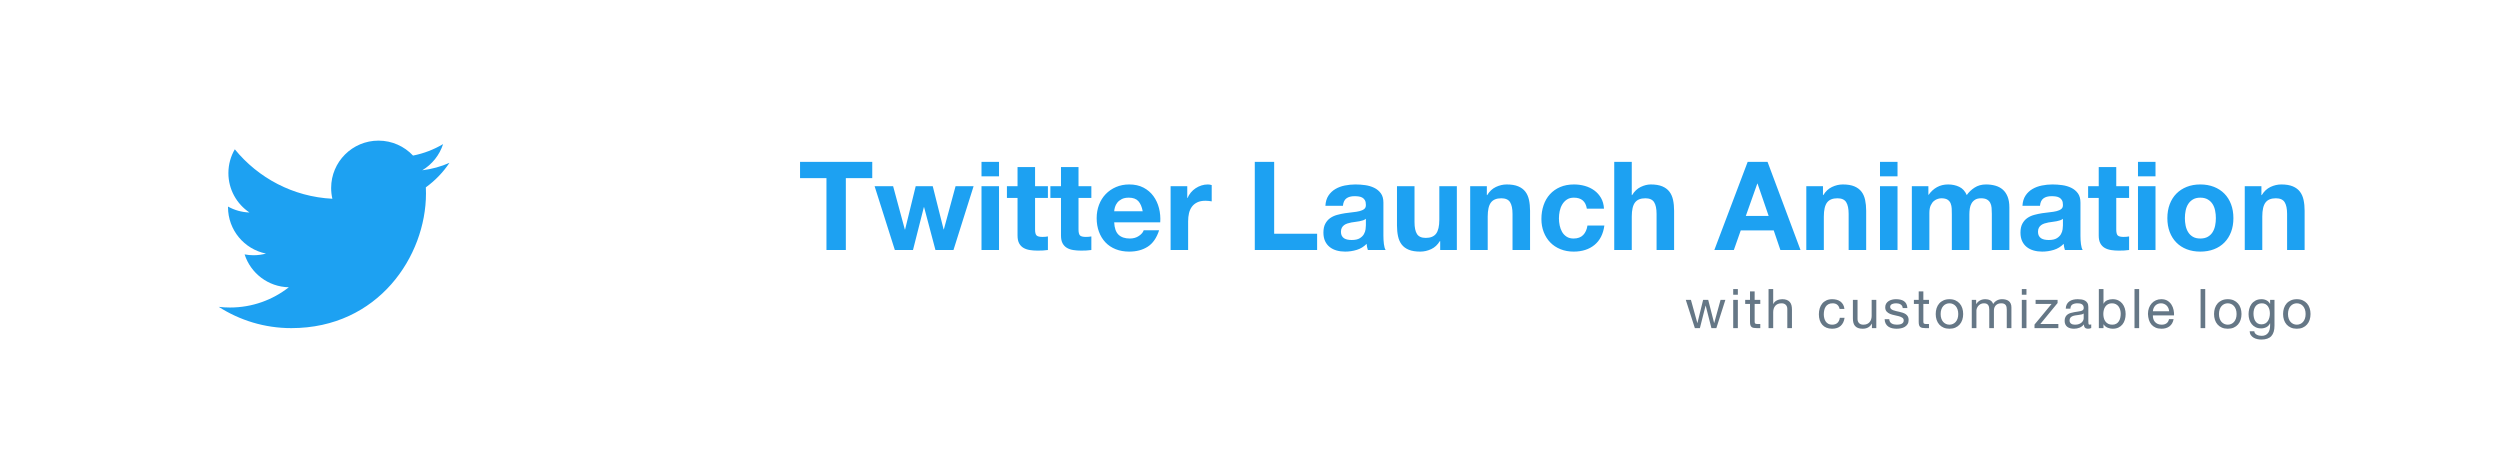 <?xml version="1.0" encoding="UTF-8"?>
<svg width="1600px" height="300px" viewBox="0 0 1600 300" version="1.1" xmlns="http://www.w3.org/2000/svg" xmlns:xlink="http://www.w3.org/1999/xlink" style="background: #FFFFFF;">
    <!-- Generator: Sketch 42 (36781) - http://www.bohemiancoding.com/sketch -->
    <title>twitter-launch-animation_baner - outline</title>
    <desc>Created with Sketch.</desc>
    <defs></defs>
    <g id="Page-1" stroke="none" stroke-width="1" fill="none" fill-rule="evenodd">
        <g id="twitter-launch-animation_baner---outline">
            <g id="Group-4" transform="translate(512, 103)">
                <g id="Group-3">
                    <path d="M586.465,107 L592.24,88.905 L589.16,88.905 L585.1,103.71 L585.03,103.71 L581.25,88.905 L577.995,88.905 L574.355,103.71 L574.285,103.71 L570.19,88.905 L566.9,88.905 L572.71,107 L575.93,107 L579.57,92.615 L579.64,92.615 L583.315,107 L586.465,107 Z M600.225,85.65 L600.225,82.01 L597.25,82.01 L597.25,85.65 L600.225,85.65 Z M597.25,88.905 L597.25,107 L600.225,107 L600.225,88.905 L597.25,88.905 Z M610.975,88.905 L610.975,83.48 L608,83.48 L608,88.905 L604.92,88.905 L604.92,91.53 L608,91.53 L608,103.045 C608,103.885 608.082,104.562 608.245,105.075 C608.408,105.588 608.659,105.985 608.997,106.265 C609.336,106.545 609.779,106.737 610.327,106.843 C610.876,106.948 611.535,107 612.305,107 L614.58,107 L614.58,104.375 L613.215,104.375 C612.748,104.375 612.369,104.358 612.077,104.323 C611.786,104.287 611.558,104.212 611.395,104.095 C611.232,103.978 611.121,103.815 611.062,103.605 C611.004,103.395 610.975,103.115 610.975,102.765 L610.975,91.53 L614.58,91.53 L614.58,88.905 L610.975,88.905 Z M619.87,82.01 L619.87,107 L622.845,107 L622.845,96.78 C622.845,95.963 622.956,95.211 623.178,94.522 C623.399,93.834 623.732,93.233 624.175,92.72 C624.618,92.207 625.172,91.81 625.837,91.53 C626.503,91.25 627.29,91.11 628.2,91.11 C629.343,91.11 630.242,91.437 630.895,92.09 C631.548,92.743 631.875,93.63 631.875,94.75 L631.875,107 L634.85,107 L634.85,95.1 C634.85,94.12 634.751,93.228 634.553,92.422 C634.354,91.617 634.01,90.923 633.52,90.34 C633.03,89.757 632.388,89.302 631.595,88.975 C630.802,88.648 629.81,88.485 628.62,88.485 C628.083,88.485 627.529,88.543 626.957,88.66 C626.386,88.777 625.838,88.957 625.312,89.203 C624.787,89.448 624.315,89.762 623.895,90.147 C623.475,90.533 623.148,91.005 622.915,91.565 L622.845,91.565 L622.845,82.01 L619.87,82.01 Z M665.345,94.715 L668.425,94.715 C668.308,93.642 668.028,92.714 667.585,91.933 C667.142,91.151 666.576,90.503 665.888,89.99 C665.199,89.477 664.406,89.098 663.508,88.853 C662.609,88.607 661.647,88.485 660.62,88.485 C659.197,88.485 657.948,88.736 656.875,89.237 C655.802,89.739 654.909,90.427 654.197,91.302 C653.486,92.178 652.955,93.204 652.605,94.382 C652.255,95.561 652.08,96.827 652.08,98.18 C652.08,99.533 652.261,100.776 652.622,101.907 C652.984,103.039 653.521,104.013 654.232,104.83 C654.944,105.647 655.831,106.277 656.893,106.72 C657.954,107.163 659.173,107.385 660.55,107.385 C662.86,107.385 664.686,106.778 666.028,105.565 C667.369,104.352 668.203,102.625 668.53,100.385 L665.485,100.385 C665.298,101.785 664.791,102.87 663.962,103.64 C663.134,104.41 661.985,104.795 660.515,104.795 C659.582,104.795 658.777,104.608 658.1,104.235 C657.423,103.862 656.875,103.366 656.455,102.748 C656.035,102.129 655.726,101.423 655.528,100.63 C655.329,99.837 655.23,99.02 655.23,98.18 C655.23,97.27 655.323,96.389 655.51,95.537 C655.697,94.686 656.006,93.933 656.438,93.28 C656.869,92.627 657.447,92.102 658.17,91.705 C658.893,91.308 659.792,91.11 660.865,91.11 C662.125,91.11 663.128,91.425 663.875,92.055 C664.622,92.685 665.112,93.572 665.345,94.715 Z M688.835,107 L688.835,88.905 L685.86,88.905 L685.86,99.125 C685.86,99.942 685.749,100.694 685.528,101.382 C685.306,102.071 684.973,102.672 684.53,103.185 C684.087,103.698 683.533,104.095 682.867,104.375 C682.202,104.655 681.415,104.795 680.505,104.795 C679.362,104.795 678.463,104.468 677.81,103.815 C677.157,103.162 676.83,102.275 676.83,101.155 L676.83,88.905 L673.855,88.905 L673.855,100.805 C673.855,101.785 673.954,102.677 674.153,103.483 C674.351,104.288 674.695,104.982 675.185,105.565 C675.675,106.148 676.317,106.597 677.11,106.912 C677.903,107.228 678.895,107.385 680.085,107.385 C681.415,107.385 682.57,107.123 683.55,106.597 C684.53,106.072 685.335,105.25 685.965,104.13 L686.035,104.13 L686.035,107 L688.835,107 Z M697.135,101.295 L694.16,101.295 C694.207,102.415 694.44,103.366 694.86,104.147 C695.28,104.929 695.84,105.559 696.54,106.037 C697.24,106.516 698.045,106.86 698.955,107.07 C699.865,107.28 700.822,107.385 701.825,107.385 C702.735,107.385 703.651,107.298 704.572,107.123 C705.494,106.947 706.322,106.638 707.058,106.195 C707.793,105.752 708.387,105.168 708.842,104.445 C709.298,103.722 709.525,102.812 709.525,101.715 C709.525,100.852 709.356,100.128 709.018,99.545 C708.679,98.962 708.236,98.478 707.688,98.093 C707.139,97.707 706.509,97.398 705.798,97.165 C705.086,96.932 704.357,96.733 703.61,96.57 C702.91,96.407 702.21,96.249 701.51,96.097 C700.81,95.946 700.18,95.759 699.62,95.537 C699.06,95.316 698.599,95.036 698.237,94.698 C697.876,94.359 697.695,93.933 697.695,93.42 C697.695,92.953 697.812,92.574 698.045,92.282 C698.278,91.991 698.582,91.758 698.955,91.582 C699.328,91.407 699.742,91.285 700.197,91.215 C700.653,91.145 701.102,91.11 701.545,91.11 C702.035,91.11 702.519,91.162 702.997,91.267 C703.476,91.373 703.913,91.542 704.31,91.775 C704.707,92.008 705.033,92.317 705.29,92.703 C705.547,93.088 705.698,93.572 705.745,94.155 L708.72,94.155 C708.65,93.058 708.417,92.143 708.02,91.407 C707.623,90.672 707.093,90.089 706.428,89.657 C705.762,89.226 704.998,88.923 704.135,88.748 C703.272,88.572 702.327,88.485 701.3,88.485 C700.507,88.485 699.708,88.584 698.903,88.782 C698.097,88.981 697.374,89.284 696.732,89.692 C696.091,90.101 695.566,90.632 695.158,91.285 C694.749,91.938 694.545,92.72 694.545,93.63 C694.545,94.797 694.837,95.707 695.42,96.36 C696.003,97.013 696.732,97.521 697.607,97.882 C698.483,98.244 699.433,98.524 700.46,98.722 C701.487,98.921 702.437,99.142 703.312,99.388 C704.188,99.633 704.917,99.953 705.5,100.35 C706.083,100.747 706.375,101.33 706.375,102.1 C706.375,102.66 706.235,103.121 705.955,103.483 C705.675,103.844 705.319,104.118 704.888,104.305 C704.456,104.492 703.983,104.62 703.47,104.69 C702.957,104.76 702.467,104.795 702,104.795 C701.393,104.795 700.804,104.737 700.232,104.62 C699.661,104.503 699.148,104.311 698.692,104.043 C698.237,103.774 697.87,103.413 697.59,102.957 C697.31,102.502 697.158,101.948 697.135,101.295 Z M718.945,88.905 L718.945,83.48 L715.97,83.48 L715.97,88.905 L712.89,88.905 L712.89,91.53 L715.97,91.53 L715.97,103.045 C715.97,103.885 716.052,104.562 716.215,105.075 C716.378,105.588 716.629,105.985 716.967,106.265 C717.306,106.545 717.749,106.737 718.298,106.843 C718.846,106.948 719.505,107 720.275,107 L722.55,107 L722.55,104.375 L721.185,104.375 C720.718,104.375 720.339,104.358 720.048,104.323 C719.756,104.287 719.528,104.212 719.365,104.095 C719.202,103.978 719.091,103.815 719.033,103.605 C718.974,103.395 718.945,103.115 718.945,102.765 L718.945,91.53 L722.55,91.53 L722.55,88.905 L718.945,88.905 Z M730.01,97.97 C730.01,99.067 730.156,100.041 730.447,100.892 C730.739,101.744 731.142,102.456 731.655,103.028 C732.168,103.599 732.769,104.037 733.457,104.34 C734.146,104.643 734.875,104.795 735.645,104.795 C736.415,104.795 737.144,104.643 737.832,104.34 C738.521,104.037 739.122,103.599 739.635,103.028 C740.148,102.456 740.551,101.744 740.842,100.892 C741.134,100.041 741.28,99.067 741.28,97.97 C741.28,96.873 741.134,95.899 740.842,95.047 C740.551,94.196 740.148,93.478 739.635,92.895 C739.122,92.312 738.521,91.868 737.832,91.565 C737.144,91.262 736.415,91.11 735.645,91.11 C734.875,91.11 734.146,91.262 733.457,91.565 C732.769,91.868 732.168,92.312 731.655,92.895 C731.142,93.478 730.739,94.196 730.447,95.047 C730.156,95.899 730.01,96.873 730.01,97.97 Z M726.86,97.97 C726.86,96.64 727.047,95.398 727.42,94.243 C727.793,93.087 728.353,92.084 729.1,91.233 C729.847,90.381 730.768,89.71 731.865,89.22 C732.962,88.73 734.222,88.485 735.645,88.485 C737.092,88.485 738.357,88.73 739.442,89.22 C740.528,89.71 741.443,90.381 742.19,91.233 C742.937,92.084 743.497,93.087 743.87,94.243 C744.243,95.398 744.43,96.64 744.43,97.97 C744.43,99.3 744.243,100.537 743.87,101.68 C743.497,102.823 742.937,103.821 742.19,104.672 C741.443,105.524 740.528,106.189 739.442,106.668 C738.357,107.146 737.092,107.385 735.645,107.385 C734.222,107.385 732.962,107.146 731.865,106.668 C730.768,106.189 729.847,105.524 729.1,104.672 C728.353,103.821 727.793,102.823 727.42,101.68 C727.047,100.537 726.86,99.3 726.86,97.97 Z M749.93,88.905 L749.93,107 L752.905,107 L752.905,95.73 C752.905,95.38 752.992,94.943 753.168,94.418 C753.343,93.892 753.622,93.385 754.008,92.895 C754.393,92.405 754.894,91.985 755.513,91.635 C756.131,91.285 756.872,91.11 757.735,91.11 C758.412,91.11 758.966,91.209 759.398,91.407 C759.829,91.606 760.173,91.886 760.43,92.248 C760.687,92.609 760.867,93.035 760.972,93.525 C761.078,94.015 761.13,94.552 761.13,95.135 L761.13,107 L764.105,107 L764.105,95.73 C764.105,94.33 764.525,93.21 765.365,92.37 C766.205,91.53 767.36,91.11 768.83,91.11 C769.553,91.11 770.142,91.215 770.597,91.425 C771.053,91.635 771.408,91.921 771.665,92.282 C771.922,92.644 772.097,93.07 772.19,93.56 C772.283,94.05 772.33,94.575 772.33,95.135 L772.33,107 L775.305,107 L775.305,93.735 C775.305,92.802 775.159,92.003 774.867,91.338 C774.576,90.672 774.168,90.13 773.643,89.71 C773.117,89.29 772.488,88.981 771.753,88.782 C771.017,88.584 770.195,88.485 769.285,88.485 C768.095,88.485 767.004,88.753 766.013,89.29 C765.021,89.827 764.222,90.585 763.615,91.565 C763.242,90.445 762.6,89.652 761.69,89.185 C760.78,88.718 759.765,88.485 758.645,88.485 C756.102,88.485 754.153,89.512 752.8,91.565 L752.73,91.565 L752.73,88.905 L749.93,88.905 Z M784.935,85.65 L784.935,82.01 L781.96,82.01 L781.96,85.65 L784.935,85.65 Z M781.96,88.905 L781.96,107 L784.935,107 L784.935,88.905 L781.96,88.905 Z M790.085,104.725 L790.085,107 L805.345,107 L805.345,104.375 L793.795,104.375 L804.855,90.935 L804.855,88.905 L790.785,88.905 L790.785,91.53 L801.005,91.53 L790.085,104.725 Z M826.385,106.93 C825.872,107.233 825.16,107.385 824.25,107.385 C823.48,107.385 822.868,107.169 822.413,106.737 C821.957,106.306 821.73,105.6 821.73,104.62 C820.913,105.6 819.963,106.306 818.878,106.737 C817.792,107.169 816.62,107.385 815.36,107.385 C814.543,107.385 813.768,107.292 813.033,107.105 C812.297,106.918 811.662,106.627 811.125,106.23 C810.588,105.833 810.163,105.314 809.847,104.672 C809.532,104.031 809.375,103.255 809.375,102.345 C809.375,101.318 809.55,100.478 809.9,99.825 C810.25,99.172 810.711,98.641 811.283,98.233 C811.854,97.824 812.507,97.515 813.242,97.305 C813.978,97.095 814.73,96.92 815.5,96.78 C816.317,96.617 817.092,96.494 817.827,96.412 C818.563,96.331 819.21,96.214 819.77,96.062 C820.33,95.911 820.773,95.689 821.1,95.397 C821.427,95.106 821.59,94.68 821.59,94.12 C821.59,93.467 821.468,92.942 821.222,92.545 C820.977,92.148 820.663,91.845 820.278,91.635 C819.892,91.425 819.461,91.285 818.982,91.215 C818.504,91.145 818.032,91.11 817.565,91.11 C816.305,91.11 815.255,91.349 814.415,91.828 C813.575,92.306 813.12,93.21 813.05,94.54 L810.075,94.54 C810.122,93.42 810.355,92.475 810.775,91.705 C811.195,90.935 811.755,90.311 812.455,89.832 C813.155,89.354 813.954,89.01 814.852,88.8 C815.751,88.59 816.713,88.485 817.74,88.485 C818.557,88.485 819.367,88.543 820.173,88.66 C820.978,88.777 821.707,89.016 822.36,89.377 C823.013,89.739 823.538,90.247 823.935,90.9 C824.332,91.553 824.53,92.405 824.53,93.455 L824.53,102.765 C824.53,103.465 824.571,103.978 824.653,104.305 C824.734,104.632 825.008,104.795 825.475,104.795 C825.732,104.795 826.035,104.737 826.385,104.62 L826.385,106.93 Z M821.555,97.655 C821.182,97.935 820.692,98.139 820.085,98.267 C819.478,98.396 818.843,98.501 818.178,98.582 C817.512,98.664 816.842,98.757 816.165,98.862 C815.488,98.968 814.882,99.137 814.345,99.37 C813.808,99.603 813.371,99.936 813.033,100.368 C812.694,100.799 812.525,101.388 812.525,102.135 C812.525,102.625 812.624,103.039 812.822,103.377 C813.021,103.716 813.277,103.99 813.592,104.2 C813.908,104.41 814.275,104.562 814.695,104.655 C815.115,104.748 815.558,104.795 816.025,104.795 C817.005,104.795 817.845,104.661 818.545,104.392 C819.245,104.124 819.817,103.786 820.26,103.377 C820.703,102.969 821.03,102.526 821.24,102.047 C821.45,101.569 821.555,101.12 821.555,100.7 L821.555,97.655 Z M831.255,82.01 L834.23,82.01 L834.23,91.355 L834.3,91.355 C834.79,90.352 835.56,89.623 836.61,89.168 C837.66,88.712 838.815,88.485 840.075,88.485 C841.475,88.485 842.694,88.742 843.732,89.255 C844.771,89.768 845.634,90.462 846.322,91.338 C847.011,92.213 847.53,93.222 847.88,94.365 C848.23,95.508 848.405,96.722 848.405,98.005 C848.405,99.288 848.236,100.502 847.898,101.645 C847.559,102.788 847.046,103.786 846.357,104.638 C845.669,105.489 844.806,106.16 843.768,106.65 C842.729,107.14 841.522,107.385 840.145,107.385 C839.702,107.385 839.206,107.338 838.658,107.245 C838.109,107.152 837.567,107 837.03,106.79 C836.493,106.58 835.986,106.294 835.508,105.933 C835.029,105.571 834.627,105.122 834.3,104.585 L834.23,104.585 L834.23,107 L831.255,107 L831.255,82.01 Z M845.255,97.795 C845.255,96.955 845.144,96.133 844.923,95.328 C844.701,94.522 844.363,93.805 843.908,93.175 C843.452,92.545 842.869,92.043 842.158,91.67 C841.446,91.297 840.612,91.11 839.655,91.11 C838.652,91.11 837.8,91.308 837.1,91.705 C836.4,92.102 835.828,92.621 835.385,93.263 C834.942,93.904 834.621,94.633 834.423,95.45 C834.224,96.267 834.125,97.095 834.125,97.935 C834.125,98.822 834.23,99.679 834.44,100.507 C834.65,101.336 834.982,102.065 835.438,102.695 C835.893,103.325 836.482,103.832 837.205,104.218 C837.928,104.603 838.803,104.795 839.83,104.795 C840.857,104.795 841.714,104.597 842.403,104.2 C843.091,103.803 843.645,103.278 844.065,102.625 C844.485,101.972 844.788,101.225 844.975,100.385 C845.162,99.545 845.255,98.682 845.255,97.795 Z M854.08,82.01 L854.08,107 L857.055,107 L857.055,82.01 L854.08,82.01 Z M876.24,96.22 C876.193,95.52 876.036,94.855 875.768,94.225 C875.499,93.595 875.138,93.053 874.683,92.597 C874.227,92.142 873.691,91.781 873.072,91.513 C872.454,91.244 871.772,91.11 871.025,91.11 C870.255,91.11 869.561,91.244 868.942,91.513 C868.324,91.781 867.793,92.148 867.35,92.615 C866.907,93.082 866.557,93.624 866.3,94.243 C866.043,94.861 865.892,95.52 865.845,96.22 L876.24,96.22 Z M879.11,101.26 C878.713,103.29 877.838,104.818 876.485,105.845 C875.132,106.872 873.428,107.385 871.375,107.385 C869.928,107.385 868.674,107.152 867.612,106.685 C866.551,106.218 865.658,105.565 864.935,104.725 C864.212,103.885 863.669,102.882 863.308,101.715 C862.946,100.548 862.742,99.277 862.695,97.9 C862.695,96.523 862.905,95.263 863.325,94.12 C863.745,92.977 864.334,91.985 865.092,91.145 C865.851,90.305 866.749,89.652 867.788,89.185 C868.826,88.718 869.963,88.485 871.2,88.485 C872.81,88.485 874.146,88.817 875.207,89.483 C876.269,90.148 877.121,90.993 877.763,92.02 C878.404,93.047 878.847,94.167 879.092,95.38 C879.338,96.593 879.437,97.748 879.39,98.845 L865.845,98.845 C865.822,99.638 865.915,100.391 866.125,101.103 C866.335,101.814 866.673,102.444 867.14,102.993 C867.607,103.541 868.202,103.978 868.925,104.305 C869.648,104.632 870.5,104.795 871.48,104.795 C872.74,104.795 873.772,104.503 874.577,103.92 C875.383,103.337 875.913,102.45 876.17,101.26 L879.11,101.26 Z M896.375,82.01 L896.375,107 L899.35,107 L899.35,82.01 L896.375,82.01 Z M908.14,97.97 C908.14,99.067 908.286,100.041 908.577,100.892 C908.869,101.744 909.272,102.456 909.785,103.028 C910.298,103.599 910.899,104.037 911.587,104.34 C912.276,104.643 913.005,104.795 913.775,104.795 C914.545,104.795 915.274,104.643 915.962,104.34 C916.651,104.037 917.252,103.599 917.765,103.028 C918.278,102.456 918.681,101.744 918.972,100.892 C919.264,100.041 919.41,99.067 919.41,97.97 C919.41,96.873 919.264,95.899 918.972,95.047 C918.681,94.196 918.278,93.478 917.765,92.895 C917.252,92.312 916.651,91.868 915.962,91.565 C915.274,91.262 914.545,91.11 913.775,91.11 C913.005,91.11 912.276,91.262 911.587,91.565 C910.899,91.868 910.298,92.312 909.785,92.895 C909.272,93.478 908.869,94.196 908.577,95.047 C908.286,95.899 908.14,96.873 908.14,97.97 Z M904.99,97.97 C904.99,96.64 905.177,95.398 905.55,94.243 C905.923,93.087 906.483,92.084 907.23,91.233 C907.977,90.381 908.898,89.71 909.995,89.22 C911.092,88.73 912.352,88.485 913.775,88.485 C915.222,88.485 916.487,88.73 917.572,89.22 C918.658,89.71 919.573,90.381 920.32,91.233 C921.067,92.084 921.627,93.087 922,94.243 C922.373,95.398 922.56,96.64 922.56,97.97 C922.56,99.3 922.373,100.537 922,101.68 C921.627,102.823 921.067,103.821 920.32,104.672 C919.573,105.524 918.658,106.189 917.572,106.668 C916.487,107.146 915.222,107.385 913.775,107.385 C912.352,107.385 911.092,107.146 909.995,106.668 C908.898,106.189 907.977,105.524 907.23,104.672 C906.483,103.821 905.923,102.823 905.55,101.68 C905.177,100.537 904.99,99.3 904.99,97.97 Z M943.67,105.46 C943.67,108.423 942.993,110.64 941.64,112.11 C940.287,113.58 938.163,114.315 935.27,114.315 C934.43,114.315 933.573,114.222 932.697,114.035 C931.822,113.848 931.029,113.545 930.317,113.125 C929.606,112.705 929.017,112.157 928.55,111.48 C928.083,110.803 927.827,109.975 927.78,108.995 L930.755,108.995 C930.778,109.532 930.947,109.987 931.263,110.36 C931.578,110.733 931.962,111.037 932.418,111.27 C932.873,111.503 933.368,111.672 933.905,111.778 C934.442,111.883 934.955,111.935 935.445,111.935 C936.425,111.935 937.253,111.766 937.93,111.427 C938.607,111.089 939.167,110.623 939.61,110.028 C940.053,109.432 940.374,108.715 940.572,107.875 C940.771,107.035 940.87,106.113 940.87,105.11 L940.87,103.92 L940.8,103.92 C940.287,105.04 939.511,105.862 938.472,106.388 C937.434,106.913 936.332,107.175 935.165,107.175 C933.812,107.175 932.633,106.93 931.63,106.44 C930.627,105.95 929.787,105.291 929.11,104.463 C928.433,103.634 927.926,102.666 927.587,101.558 C927.249,100.449 927.08,99.277 927.08,98.04 C927.08,96.967 927.22,95.864 927.5,94.733 C927.78,93.601 928.247,92.574 928.9,91.653 C929.553,90.731 930.417,89.973 931.49,89.377 C932.563,88.782 933.882,88.485 935.445,88.485 C936.588,88.485 937.638,88.736 938.595,89.237 C939.552,89.739 940.298,90.492 940.835,91.495 L940.87,91.495 L940.87,88.905 L943.67,88.905 L943.67,105.46 Z M935.34,104.585 C936.32,104.585 937.154,104.381 937.842,103.972 C938.531,103.564 939.085,103.028 939.505,102.362 C939.925,101.697 940.234,100.945 940.433,100.105 C940.631,99.265 940.73,98.425 940.73,97.585 C940.73,96.792 940.637,96.01 940.45,95.24 C940.263,94.47 939.966,93.776 939.558,93.157 C939.149,92.539 938.618,92.043 937.965,91.67 C937.312,91.297 936.518,91.11 935.585,91.11 C934.628,91.11 933.812,91.291 933.135,91.653 C932.458,92.014 931.904,92.498 931.472,93.105 C931.041,93.712 930.726,94.412 930.528,95.205 C930.329,95.998 930.23,96.827 930.23,97.69 C930.23,98.507 930.312,99.323 930.475,100.14 C930.638,100.957 930.918,101.697 931.315,102.362 C931.712,103.028 932.237,103.564 932.89,103.972 C933.543,104.381 934.36,104.585 935.34,104.585 Z M952.32,97.97 C952.32,99.067 952.466,100.041 952.758,100.892 C953.049,101.744 953.452,102.456 953.965,103.028 C954.478,103.599 955.079,104.037 955.768,104.34 C956.456,104.643 957.185,104.795 957.955,104.795 C958.725,104.795 959.454,104.643 960.143,104.34 C960.831,104.037 961.432,103.599 961.945,103.028 C962.458,102.456 962.861,101.744 963.153,100.892 C963.444,100.041 963.59,99.067 963.59,97.97 C963.59,96.873 963.444,95.899 963.153,95.047 C962.861,94.196 962.458,93.478 961.945,92.895 C961.432,92.312 960.831,91.868 960.143,91.565 C959.454,91.262 958.725,91.11 957.955,91.11 C957.185,91.11 956.456,91.262 955.768,91.565 C955.079,91.868 954.478,92.312 953.965,92.895 C953.452,93.478 953.049,94.196 952.758,95.047 C952.466,95.899 952.32,96.873 952.32,97.97 Z M949.17,97.97 C949.17,96.64 949.357,95.398 949.73,94.243 C950.103,93.087 950.663,92.084 951.41,91.233 C952.157,90.381 953.078,89.71 954.175,89.22 C955.272,88.73 956.532,88.485 957.955,88.485 C959.402,88.485 960.667,88.73 961.753,89.22 C962.838,89.71 963.753,90.381 964.5,91.233 C965.247,92.084 965.807,93.087 966.18,94.243 C966.553,95.398 966.74,96.64 966.74,97.97 C966.74,99.3 966.553,100.537 966.18,101.68 C965.807,102.823 965.247,103.821 964.5,104.672 C963.753,105.524 962.838,106.189 961.753,106.668 C960.667,107.146 959.402,107.385 957.955,107.385 C956.532,107.385 955.272,107.146 954.175,106.668 C953.078,106.189 952.157,105.524 951.41,104.672 C950.663,103.821 950.103,102.823 949.73,101.68 C949.357,100.537 949.17,99.3 949.17,97.97 Z" id="with-customizable-lo" fill="#657786"></path>
                    <path d="M16.933,11.022 L16.933,57 L29.336,57 L29.336,11.022 L46.242,11.022 L46.242,0.594 L0.027,0.594 L0.027,11.022 L16.933,11.022 Z M98.224,57 L111.101,16.157 L99.567,16.157 L92.062,43.807 L91.904,43.807 L84.952,16.157 L74.05,16.157 L67.256,43.886 L67.098,43.886 L59.593,16.157 L47.743,16.157 L60.699,57 L72.312,57 L79.264,29.587 L79.422,29.587 L86.69,57 L98.224,57 Z M127.375,9.837 L127.375,0.594 L116.157,0.594 L116.157,9.837 L127.375,9.837 Z M116.157,16.157 L116.157,57 L127.375,57 L127.375,16.157 L116.157,16.157 Z M150.443,16.157 L150.443,3.912 L139.225,3.912 L139.225,16.157 L132.431,16.157 L132.431,23.662 L139.225,23.662 L139.225,47.757 C139.225,49.811 139.567,51.47 140.252,52.734 C140.937,53.998 141.871,54.972 143.056,55.657 C144.242,56.342 145.611,56.802 147.165,57.039 C148.718,57.277 150.364,57.395 152.102,57.395 C153.208,57.395 154.34,57.369 155.499,57.316 C156.658,57.263 157.711,57.158 158.659,57 L158.659,48.31 C158.132,48.415 157.579,48.494 157,48.547 C156.421,48.6 155.815,48.626 155.183,48.626 C153.287,48.626 152.023,48.31 151.391,47.678 C150.759,47.046 150.443,45.782 150.443,43.886 L150.443,23.662 L158.659,23.662 L158.659,16.157 L150.443,16.157 Z M178.251,16.157 L178.251,3.912 L167.033,3.912 L167.033,16.157 L160.239,16.157 L160.239,23.662 L167.033,23.662 L167.033,47.757 C167.033,49.811 167.375,51.47 168.06,52.734 C168.745,53.998 169.679,54.972 170.864,55.657 C172.05,56.342 173.419,56.802 174.972,57.039 C176.526,57.277 178.172,57.395 179.91,57.395 C181.016,57.395 182.148,57.369 183.307,57.316 C184.466,57.263 185.519,57.158 186.467,57 L186.467,48.31 C185.94,48.415 185.387,48.494 184.808,48.547 C184.229,48.6 183.623,48.626 182.991,48.626 C181.095,48.626 179.831,48.31 179.199,47.678 C178.567,47.046 178.251,45.782 178.251,43.886 L178.251,23.662 L186.467,23.662 L186.467,16.157 L178.251,16.157 Z M219.331,32.194 C218.804,29.35 217.87,27.191 216.526,25.716 C215.183,24.241 213.143,23.504 210.404,23.504 C208.613,23.504 207.126,23.807 205.94,24.413 C204.755,25.018 203.808,25.769 203.096,26.664 C202.385,27.559 201.885,28.507 201.595,29.508 C201.306,30.509 201.135,31.404 201.082,32.194 L219.331,32.194 Z M201.082,39.304 C201.24,42.938 202.162,45.571 203.847,47.204 C205.532,48.837 207.955,49.653 211.115,49.653 C213.38,49.653 215.328,49.087 216.961,47.955 C218.594,46.822 219.594,45.624 219.963,44.36 L229.838,44.36 C228.258,49.258 225.835,52.76 222.57,54.867 C219.305,56.974 215.355,58.027 210.72,58.027 C207.507,58.027 204.611,57.514 202.03,56.486 C199.449,55.459 197.264,53.998 195.473,52.102 C193.682,50.206 192.3,47.941 191.326,45.308 C190.351,42.675 189.864,39.778 189.864,36.618 C189.864,33.563 190.364,30.719 191.365,28.086 C192.366,25.453 193.788,23.175 195.631,21.253 C197.474,19.33 199.673,17.816 202.227,16.71 C204.782,15.604 207.613,15.051 210.72,15.051 C214.196,15.051 217.224,15.722 219.805,17.066 C222.386,18.409 224.505,20.212 226.165,22.477 C227.824,24.742 229.022,27.322 229.759,30.219 C230.496,33.116 230.76,36.144 230.549,39.304 L201.082,39.304 Z M237.185,16.157 L237.185,57 L248.403,57 L248.403,38.593 C248.403,36.75 248.587,35.038 248.956,33.458 C249.325,31.878 249.943,30.496 250.812,29.311 C251.682,28.125 252.827,27.191 254.249,26.506 C255.671,25.821 257.409,25.479 259.463,25.479 C260.148,25.479 260.859,25.518 261.596,25.598 C262.333,25.677 262.965,25.769 263.492,25.874 L263.492,15.446 C262.597,15.183 261.78,15.051 261.043,15.051 C259.621,15.051 258.252,15.262 256.935,15.683 C255.618,16.104 254.381,16.697 253.222,17.46 C252.063,18.224 251.036,19.146 250.141,20.226 C249.246,21.305 248.535,22.477 248.008,23.741 L247.85,23.741 L247.85,16.157 L237.185,16.157 Z M291.063,0.594 L291.063,57 L330.958,57 L330.958,46.572 L303.466,46.572 L303.466,0.594 L291.063,0.594 Z M336.251,28.718 C336.409,26.085 337.067,23.899 338.226,22.161 C339.385,20.423 340.859,19.027 342.65,17.974 C344.441,16.921 346.455,16.17 348.693,15.723 C350.932,15.275 353.183,15.051 355.448,15.051 C357.502,15.051 359.582,15.196 361.689,15.486 C363.796,15.775 365.718,16.341 367.456,17.184 C369.194,18.027 370.616,19.198 371.722,20.7 C372.828,22.201 373.381,24.189 373.381,26.664 L373.381,47.915 C373.381,49.758 373.486,51.523 373.697,53.208 C373.908,54.893 374.276,56.157 374.803,57 L363.427,57 C363.216,56.368 363.045,55.723 362.913,55.065 C362.782,54.406 362.69,53.735 362.637,53.05 C360.846,54.893 358.74,56.184 356.317,56.921 C353.894,57.658 351.419,58.027 348.891,58.027 C346.942,58.027 345.125,57.79 343.44,57.316 C341.755,56.842 340.28,56.105 339.016,55.104 C337.752,54.103 336.765,52.839 336.053,51.312 C335.342,49.785 334.987,47.968 334.987,45.861 C334.987,43.544 335.395,41.635 336.212,40.133 C337.028,38.632 338.081,37.434 339.372,36.539 C340.662,35.644 342.136,34.972 343.796,34.525 C345.455,34.077 347.127,33.721 348.812,33.458 C350.497,33.195 352.156,32.984 353.789,32.826 C355.422,32.668 356.87,32.431 358.134,32.115 C359.398,31.799 360.399,31.338 361.136,30.733 C361.873,30.127 362.216,29.245 362.163,28.086 C362.163,26.875 361.966,25.914 361.57,25.203 C361.175,24.491 360.649,23.939 359.99,23.544 C359.332,23.148 358.569,22.885 357.7,22.753 C356.83,22.622 355.896,22.556 354.895,22.556 C352.683,22.556 350.945,23.03 349.681,23.978 C348.417,24.926 347.68,26.506 347.469,28.718 L336.251,28.718 Z M362.163,37.013 C361.689,37.434 361.097,37.763 360.385,38.001 C359.674,38.238 358.911,38.435 358.094,38.593 C357.278,38.751 356.422,38.883 355.527,38.988 C354.632,39.093 353.736,39.225 352.841,39.383 C351.998,39.541 351.169,39.752 350.353,40.015 C349.536,40.278 348.825,40.634 348.219,41.081 C347.614,41.529 347.127,42.095 346.758,42.78 C346.389,43.465 346.205,44.334 346.205,45.387 C346.205,46.388 346.389,47.23 346.758,47.915 C347.127,48.6 347.627,49.139 348.259,49.535 C348.891,49.93 349.628,50.206 350.471,50.364 C351.314,50.522 352.183,50.601 353.078,50.601 C355.29,50.601 357.002,50.232 358.213,49.495 C359.424,48.758 360.32,47.876 360.899,46.849 C361.478,45.821 361.834,44.781 361.966,43.728 C362.097,42.675 362.163,41.832 362.163,41.2 L362.163,37.013 Z M420.386,57 L420.386,16.157 L409.168,16.157 L409.168,37.566 C409.168,41.727 408.483,44.715 407.114,46.532 C405.745,48.35 403.533,49.258 400.478,49.258 C397.792,49.258 395.922,48.429 394.869,46.77 C393.816,45.11 393.289,42.596 393.289,39.225 L393.289,16.157 L382.071,16.157 L382.071,41.279 C382.071,43.807 382.295,46.111 382.743,48.191 C383.19,50.272 383.967,52.036 385.073,53.484 C386.179,54.933 387.693,56.052 389.615,56.842 C391.538,57.632 394,58.027 397.002,58.027 C399.372,58.027 401.689,57.5 403.954,56.447 C406.219,55.394 408.062,53.682 409.484,51.312 L409.721,51.312 L409.721,57 L420.386,57 Z M428.918,16.157 L428.918,57 L440.136,57 L440.136,35.591 C440.136,31.43 440.821,28.442 442.19,26.625 C443.559,24.807 445.771,23.899 448.826,23.899 C451.512,23.899 453.382,24.728 454.435,26.387 C455.488,28.047 456.015,30.561 456.015,33.932 L456.015,57 L467.233,57 L467.233,31.878 C467.233,29.35 467.009,27.046 466.562,24.965 C466.114,22.885 465.337,21.121 464.231,19.672 C463.125,18.224 461.611,17.092 459.688,16.276 C457.766,15.459 455.304,15.051 452.302,15.051 C449.932,15.051 447.615,15.591 445.35,16.671 C443.085,17.75 441.242,19.475 439.82,21.845 L439.583,21.845 L439.583,16.157 L428.918,16.157 Z M503.573,30.535 L514.554,30.535 C514.396,27.902 513.764,25.624 512.658,23.701 C511.552,21.779 510.117,20.173 508.353,18.883 C506.588,17.592 504.587,16.631 502.349,15.999 C500.11,15.367 497.78,15.051 495.357,15.051 C492.039,15.051 489.09,15.604 486.509,16.71 C483.928,17.816 481.743,19.356 479.952,21.331 C478.161,23.307 476.805,25.65 475.884,28.363 C474.962,31.075 474.501,34.011 474.501,37.171 C474.501,40.226 475.001,43.03 476.002,45.584 C477.003,48.139 478.398,50.338 480.189,52.181 C481.98,54.024 484.152,55.459 486.707,56.486 C489.261,57.514 492.065,58.027 495.12,58.027 C500.545,58.027 504.995,56.605 508.471,53.761 C511.947,50.917 514.054,46.783 514.791,41.358 L503.968,41.358 C503.599,43.886 502.691,45.9 501.243,47.401 C499.794,48.903 497.727,49.653 495.041,49.653 C493.303,49.653 491.828,49.258 490.617,48.468 C489.406,47.678 488.445,46.664 487.733,45.426 C487.022,44.189 486.509,42.806 486.193,41.279 C485.877,39.752 485.719,38.251 485.719,36.776 C485.719,35.249 485.877,33.708 486.193,32.154 C486.509,30.601 487.049,29.179 487.812,27.889 C488.576,26.598 489.564,25.545 490.775,24.729 C491.986,23.912 493.487,23.504 495.278,23.504 C500.071,23.504 502.836,25.848 503.573,30.535 Z M521.111,0.594 L521.111,57 L532.329,57 L532.329,35.591 C532.329,31.43 533.014,28.442 534.383,26.625 C535.752,24.807 537.964,23.899 541.019,23.899 C543.705,23.899 545.575,24.728 546.628,26.387 C547.681,28.047 548.208,30.561 548.208,33.932 L548.208,57 L559.426,57 L559.426,31.878 C559.426,29.35 559.202,27.046 558.755,24.965 C558.307,22.885 557.53,21.121 556.424,19.672 C555.318,18.224 553.804,17.092 551.881,16.276 C549.959,15.459 547.497,15.051 544.495,15.051 C542.388,15.051 540.229,15.591 538.017,16.671 C535.805,17.75 533.988,19.475 532.566,21.845 L532.329,21.845 L532.329,0.594 L521.111,0.594 Z M605.325,35.196 L619.94,35.196 L612.83,14.498 L612.672,14.498 L605.325,35.196 Z M606.51,0.594 L619.229,0.594 L640.322,57 L627.445,57 L623.179,44.439 L602.086,44.439 L597.662,57 L585.18,57 L606.51,0.594 Z M644.035,16.157 L644.035,57 L655.253,57 L655.253,35.591 C655.253,31.43 655.938,28.442 657.307,26.625 C658.676,24.807 660.888,23.899 663.943,23.899 C666.629,23.899 668.499,24.728 669.552,26.387 C670.605,28.047 671.132,30.561 671.132,33.932 L671.132,57 L682.35,57 L682.35,31.878 C682.35,29.35 682.126,27.046 681.678,24.965 C681.231,22.885 680.454,21.121 679.348,19.672 C678.242,18.224 676.728,17.092 674.806,16.276 C672.883,15.459 670.421,15.051 667.419,15.051 C665.049,15.051 662.732,15.591 660.467,16.671 C658.202,17.75 656.359,19.475 654.937,21.845 L654.7,21.845 L654.7,16.157 L644.035,16.157 Z M702.416,9.837 L702.416,0.594 L691.198,0.594 L691.198,9.837 L702.416,9.837 Z M691.198,16.157 L691.198,57 L702.416,57 L702.416,16.157 L691.198,16.157 Z M711.58,16.157 L711.58,57 L722.798,57 L722.798,33.3 C722.798,31.299 723.088,29.679 723.667,28.442 C724.246,27.204 724.944,26.256 725.76,25.598 C726.577,24.939 727.419,24.492 728.288,24.255 C729.158,24.017 729.855,23.899 730.382,23.899 C732.173,23.899 733.529,24.202 734.451,24.808 C735.372,25.413 736.03,26.216 736.426,27.217 C736.821,28.218 737.044,29.31 737.097,30.495 C737.15,31.681 737.176,32.879 737.176,34.09 L737.176,57 L748.394,57 L748.394,34.248 C748.394,32.984 748.486,31.733 748.67,30.495 C748.855,29.258 749.223,28.152 749.777,27.177 C750.33,26.203 751.093,25.413 752.067,24.808 C753.042,24.202 754.319,23.899 755.899,23.899 C757.479,23.899 758.73,24.162 759.652,24.689 C760.573,25.216 761.271,25.927 761.745,26.822 C762.219,27.717 762.509,28.771 762.614,29.982 C762.719,31.193 762.772,32.484 762.772,33.853 L762.772,57 L773.99,57 L773.99,29.666 C773.99,27.033 773.621,24.781 772.884,22.912 C772.147,21.042 771.12,19.528 769.803,18.369 C768.486,17.21 766.906,16.368 765.063,15.841 C763.22,15.314 761.218,15.051 759.059,15.051 C756.215,15.051 753.753,15.736 751.673,17.105 C749.592,18.474 747.946,20.054 746.735,21.845 C745.629,19.317 744.01,17.553 741.876,16.552 C739.743,15.551 737.387,15.051 734.806,15.051 C732.12,15.051 729.737,15.63 727.657,16.789 C725.576,17.948 723.799,19.58 722.324,21.687 L722.166,21.687 L722.166,16.157 L711.58,16.157 Z M782.364,28.718 C782.522,26.085 783.18,23.899 784.339,22.161 C785.498,20.423 786.972,19.027 788.763,17.974 C790.554,16.921 792.568,16.17 794.807,15.723 C797.045,15.275 799.296,15.051 801.561,15.051 C803.615,15.051 805.695,15.196 807.802,15.486 C809.909,15.775 811.831,16.341 813.569,17.184 C815.307,18.027 816.729,19.198 817.835,20.7 C818.941,22.201 819.494,24.189 819.494,26.664 L819.494,47.915 C819.494,49.758 819.599,51.523 819.81,53.208 C820.021,54.893 820.389,56.157 820.916,57 L809.54,57 C809.329,56.368 809.158,55.723 809.027,55.065 C808.895,54.406 808.803,53.735 808.75,53.05 C806.959,54.893 804.853,56.184 802.43,56.921 C800.007,57.658 797.532,58.027 795.004,58.027 C793.055,58.027 791.238,57.79 789.553,57.316 C787.868,56.842 786.393,56.105 785.129,55.104 C783.865,54.103 782.878,52.839 782.167,51.312 C781.455,49.785 781.1,47.968 781.1,45.861 C781.1,43.544 781.508,41.635 782.324,40.133 C783.141,38.632 784.194,37.434 785.485,36.539 C786.775,35.644 788.249,34.972 789.909,34.525 C791.568,34.077 793.24,33.721 794.925,33.458 C796.61,33.195 798.269,32.984 799.902,32.826 C801.535,32.668 802.983,32.431 804.247,32.115 C805.511,31.799 806.512,31.338 807.249,30.733 C807.986,30.127 808.329,29.245 808.276,28.086 C808.276,26.875 808.079,25.914 807.683,25.203 C807.288,24.491 806.762,23.939 806.104,23.544 C805.445,23.148 804.682,22.885 803.812,22.753 C802.943,22.622 802.009,22.556 801.008,22.556 C798.796,22.556 797.058,23.03 795.794,23.978 C794.53,24.926 793.793,26.506 793.582,28.718 L782.364,28.718 Z M808.276,37.013 C807.802,37.434 807.21,37.763 806.499,38.001 C805.787,38.238 805.024,38.435 804.207,38.593 C803.391,38.751 802.535,38.883 801.64,38.988 C800.745,39.093 799.849,39.225 798.954,39.383 C798.111,39.541 797.282,39.752 796.466,40.015 C795.649,40.278 794.938,40.634 794.332,41.081 C793.727,41.529 793.24,42.095 792.871,42.78 C792.502,43.465 792.318,44.334 792.318,45.387 C792.318,46.388 792.502,47.23 792.871,47.915 C793.24,48.6 793.74,49.139 794.372,49.535 C795.004,49.93 795.741,50.206 796.584,50.364 C797.427,50.522 798.296,50.601 799.191,50.601 C801.403,50.601 803.115,50.232 804.326,49.495 C805.537,48.758 806.433,47.876 807.012,46.849 C807.591,45.821 807.947,44.781 808.078,43.728 C808.21,42.675 808.276,41.832 808.276,41.2 L808.276,37.013 Z M842.404,16.157 L842.404,3.912 L831.186,3.912 L831.186,16.157 L824.392,16.157 L824.392,23.662 L831.186,23.662 L831.186,47.757 C831.186,49.811 831.528,51.47 832.213,52.734 C832.898,53.998 833.832,54.972 835.018,55.657 C836.203,56.342 837.572,56.802 839.125,57.039 C840.679,57.277 842.325,57.395 844.063,57.395 C845.169,57.395 846.301,57.369 847.46,57.316 C848.619,57.263 849.672,57.158 850.62,57 L850.62,48.31 C850.093,48.415 849.54,48.494 848.961,48.547 C848.382,48.6 847.776,48.626 847.144,48.626 C845.248,48.626 843.984,48.31 843.352,47.678 C842.72,47.046 842.404,45.782 842.404,43.886 L842.404,23.662 L850.62,23.662 L850.62,16.157 L842.404,16.157 Z M867.526,9.837 L867.526,0.594 L856.308,0.594 L856.308,9.837 L867.526,9.837 Z M856.308,16.157 L856.308,57 L867.526,57 L867.526,16.157 L856.308,16.157 Z M886.328,36.618 C886.328,38.251 886.486,39.844 886.802,41.398 C887.118,42.951 887.658,44.347 888.422,45.584 C889.185,46.822 890.199,47.81 891.463,48.547 C892.727,49.284 894.307,49.653 896.203,49.653 C898.099,49.653 899.692,49.284 900.982,48.547 C902.273,47.81 903.3,46.822 904.063,45.584 C904.827,44.347 905.367,42.951 905.683,41.398 C905.999,39.844 906.157,38.251 906.157,36.618 C906.157,34.985 905.999,33.379 905.683,31.799 C905.367,30.219 904.827,28.823 904.063,27.612 C903.3,26.401 902.273,25.413 900.982,24.649 C899.692,23.886 898.099,23.504 896.203,23.504 C894.307,23.504 892.727,23.886 891.463,24.649 C890.199,25.413 889.185,26.401 888.422,27.612 C887.658,28.823 887.118,30.219 886.802,31.799 C886.486,33.379 886.328,34.985 886.328,36.618 Z M875.11,36.618 C875.11,33.353 875.61,30.39 876.611,27.73 C877.612,25.071 879.034,22.806 880.877,20.936 C882.72,19.067 884.932,17.619 887.513,16.591 C890.094,15.564 892.99,15.051 896.203,15.051 C899.416,15.051 902.325,15.564 904.933,16.591 C907.54,17.619 909.765,19.067 911.608,20.936 C913.451,22.806 914.873,25.071 915.874,27.73 C916.875,30.39 917.375,33.353 917.375,36.618 C917.375,39.883 916.875,42.833 915.874,45.466 C914.873,48.099 913.451,50.351 911.608,52.221 C909.765,54.09 907.54,55.525 904.933,56.526 C902.325,57.527 899.416,58.027 896.203,58.027 C892.99,58.027 890.094,57.527 887.513,56.526 C884.932,55.525 882.72,54.09 880.877,52.221 C879.034,50.351 877.612,48.099 876.611,45.466 C875.61,42.833 875.11,39.883 875.11,36.618 Z M924.643,16.157 L924.643,57 L935.861,57 L935.861,35.591 C935.861,31.43 936.546,28.442 937.915,26.625 C939.284,24.807 941.496,23.899 944.551,23.899 C947.237,23.899 949.107,24.728 950.16,26.387 C951.213,28.047 951.74,30.561 951.74,33.932 L951.74,57 L962.958,57 L962.958,31.878 C962.958,29.35 962.734,27.046 962.287,24.965 C961.839,22.885 961.062,21.121 959.956,19.672 C958.85,18.224 957.336,17.092 955.413,16.276 C953.491,15.459 951.029,15.051 948.027,15.051 C945.657,15.051 943.34,15.591 941.075,16.671 C938.81,17.75 936.967,19.475 935.545,21.845 L935.308,21.845 L935.308,16.157 L924.643,16.157 Z" id="Twitter-Launch-Anima" fill="#1DA1F2"></path>
                </g>
            </g>
            <path d="M186.436,210 C242.157,210 272.628,163.837 272.628,123.808 C272.628,122.496 272.601,121.19 272.541,119.892 C278.456,115.616 283.597,110.281 287.654,104.207 C282.225,106.618 276.384,108.243 270.257,108.975 C276.511,105.226 281.313,99.292 283.577,92.218 C277.723,95.688 271.242,98.212 264.342,99.571 C258.815,93.683 250.942,90 242.23,90 C225.499,90 211.932,103.567 211.932,120.291 C211.932,122.669 212.199,124.98 212.718,127.199 C187.542,125.933 165.216,113.878 150.277,95.548 C147.673,100.024 146.174,105.226 146.174,110.774 C146.174,121.284 151.522,130.562 159.654,135.99 C154.686,135.837 150.017,134.472 145.935,132.2 C145.927,132.326 145.927,132.453 145.927,132.586 C145.927,147.26 156.371,159.508 170.231,162.285 C167.687,162.978 165.01,163.351 162.246,163.351 C160.294,163.351 158.396,163.158 156.551,162.805 C160.408,174.84 171.59,183.598 184.851,183.845 C174.481,191.97 161.42,196.812 147.227,196.812 C144.782,196.812 142.371,196.673 140,196.393 C153.408,204.984 169.326,210 186.436,210" id="Fill-3" fill="#1DA1F2"></path>
        </g>
    </g>
</svg>